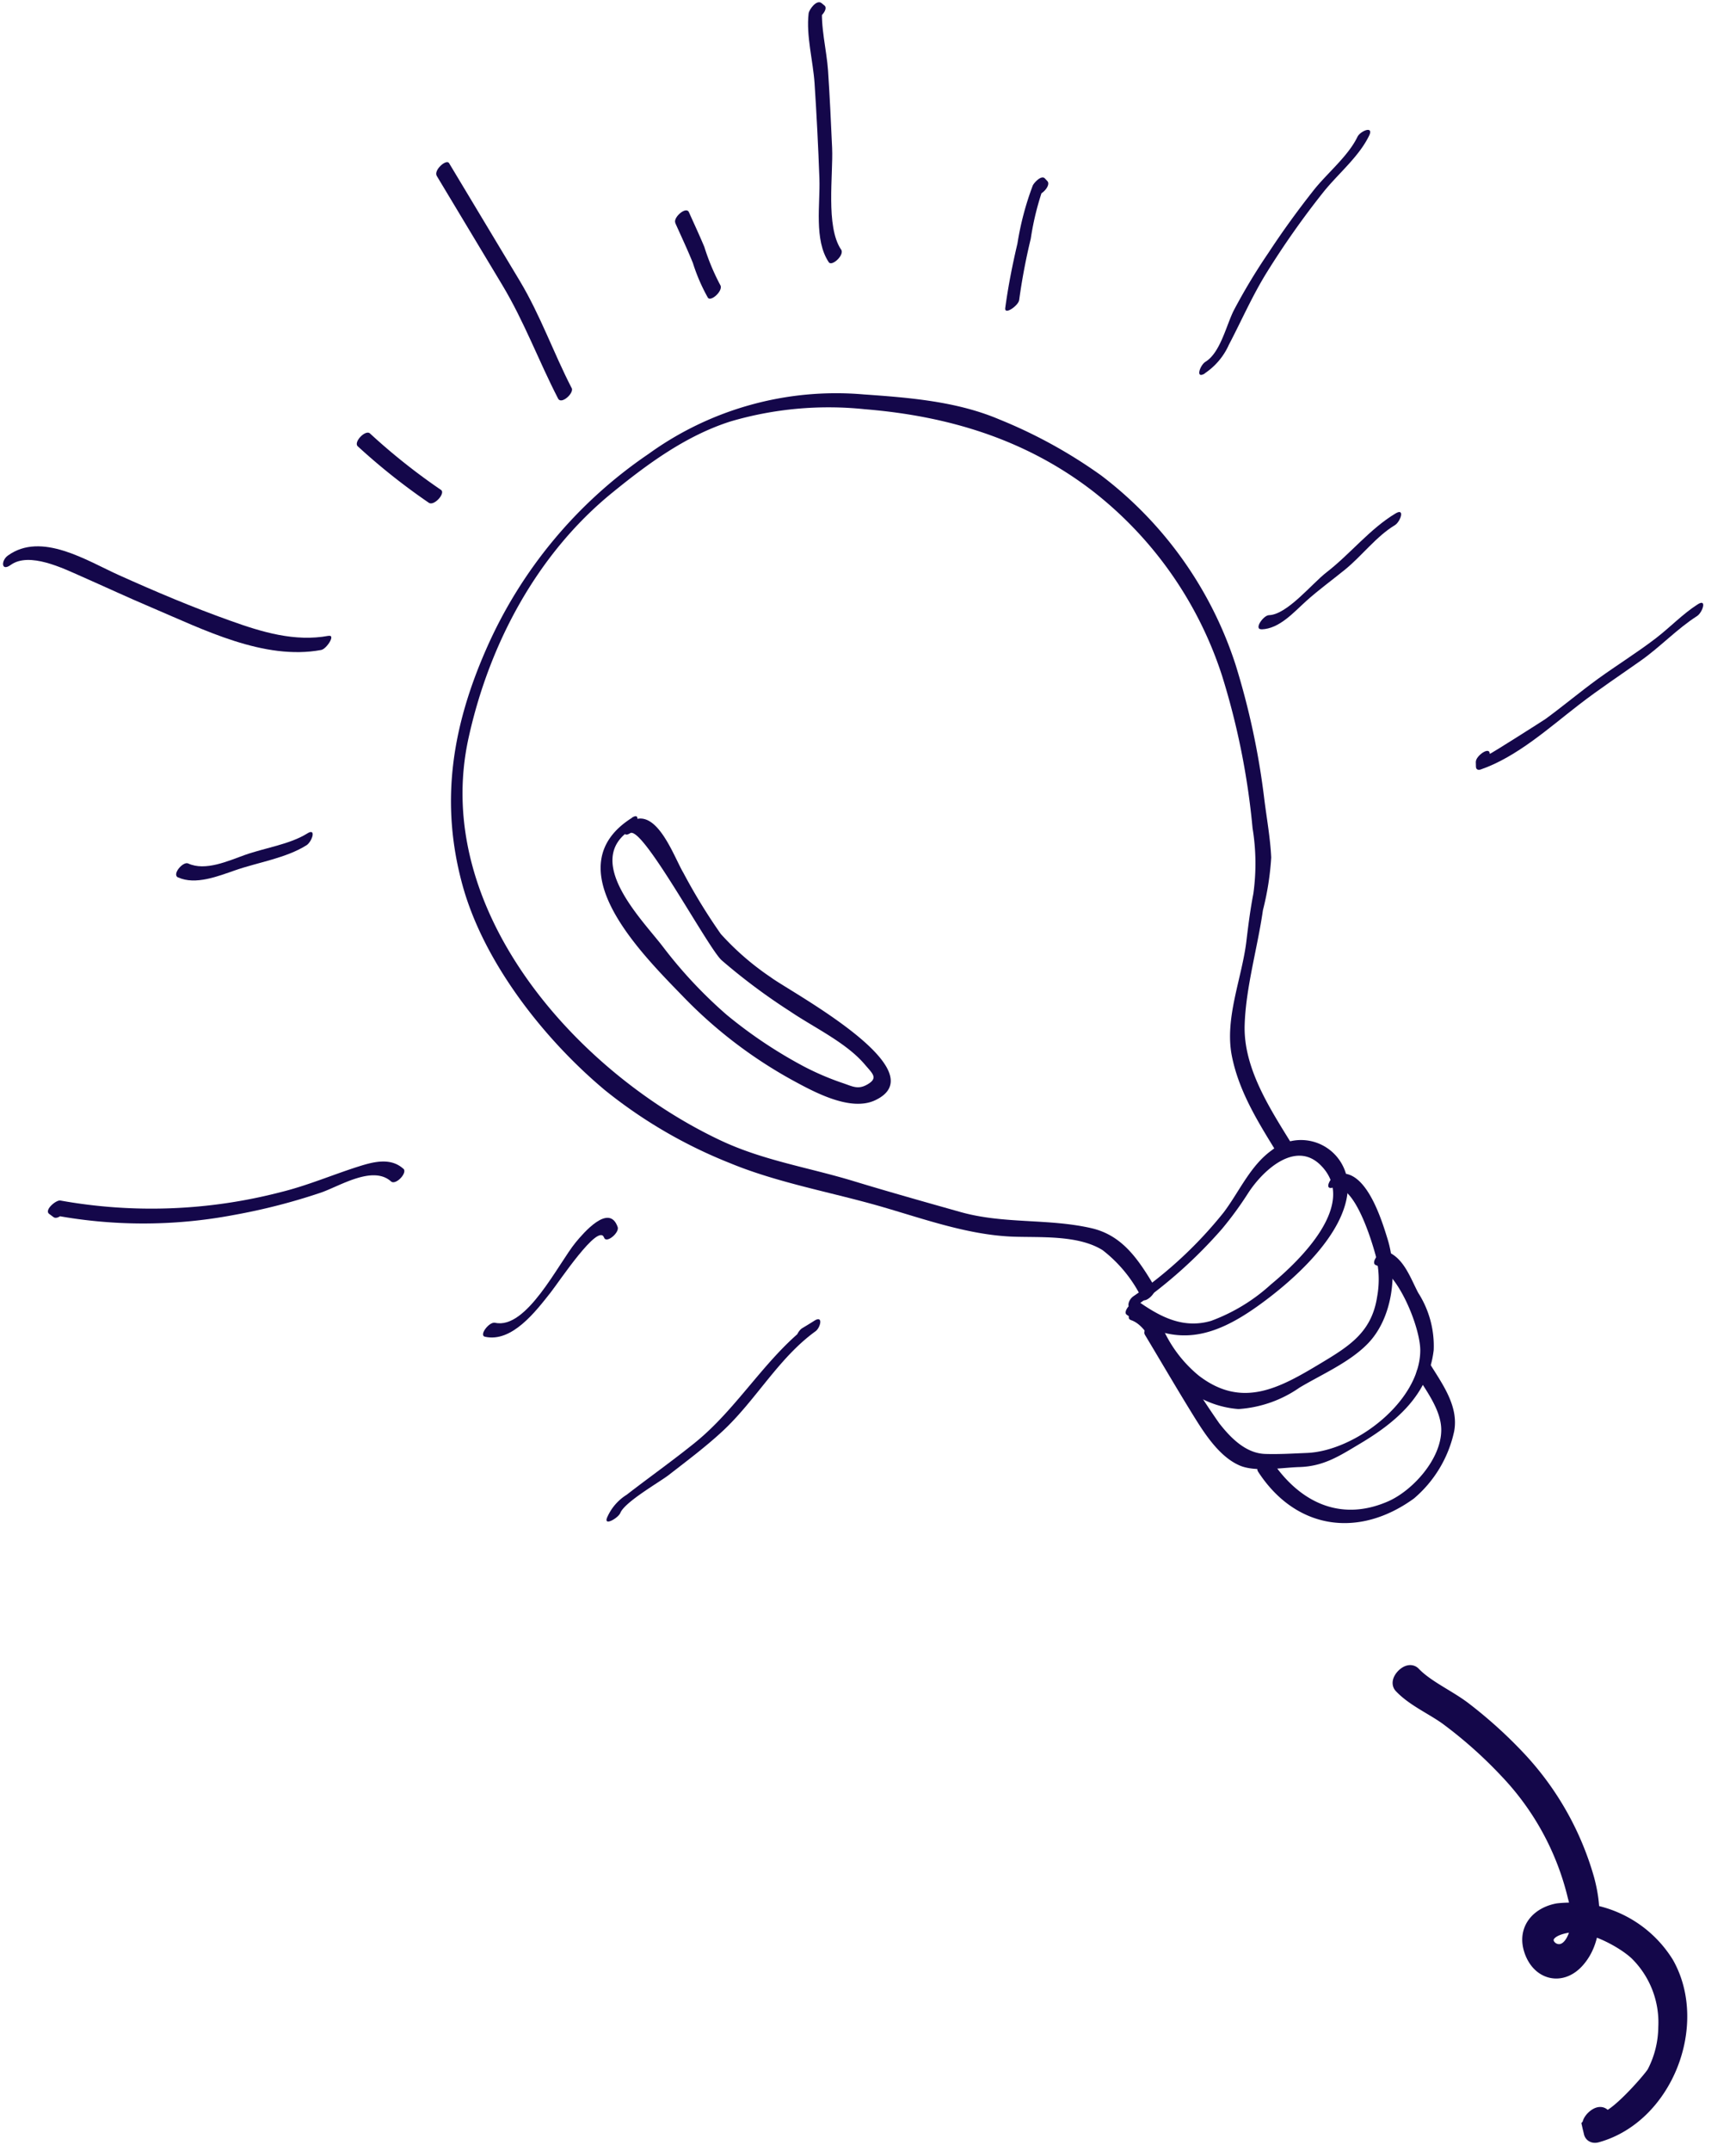 <svg xmlns="http://www.w3.org/2000/svg" width="139.075" height="172.206" viewBox="0 0 139.075 172.206">
  <g id="Group_41858" data-name="Group 41858" transform="translate(-24.831 49.356) rotate(-31)">
    <g id="Group_41838" data-name="Group 41838">
      <path id="Path_5733" data-name="Path 5733" d="M170.075,226.306a37.783,37.783,0,0,0,9.072-1.74,28.008,28.008,0,0,0,3.283-1.384c1.948-.949,5.439-1.685,6.119,1.109,1.017,4.184-5.36,5.66-8.337,6.107a14.567,14.567,0,0,1-5.617.031c-2.211-.582-3.289-2.309-4.165-4.269-.214-.472-1.562-.049-1.372.368,1.9,4.245,4.949,5.164,9.384,4.809,3.338-.263,8.98-1.268,11-4.343a3.754,3.754,0,0,0-3.639-5.77c-2.107.165-3.945,1.507-5.862,2.279a33.519,33.519,0,0,1-9.678,2.034c-.674.061-1.139.839-.19.76h0Z" transform="translate(-99.201 -119.321)" fill="#14074a"/>
      <path id="Path_5734" data-name="Path 5734" d="M169.12,229.789c1.121,1.274.2,4.031.6,5.684a7.749,7.749,0,0,0,3.136,4.882,9.643,9.643,0,0,0,5.072,1.047c2.089.006,4.484.337,6.524-.208,2.775-.747,4.968-3.62,5.642-6.315.392-1.58,1.495-5.923-.8-6.579-.435-.123-1.611.527-.839.747,1.721.49.478,5.28.159,6.413A7.659,7.659,0,0,1,187,238.377c-1.825,2.193-3.926,2.23-6.579,2.23-3.847,0-7.308-.08-8.919-4.2a10.347,10.347,0,0,1-.527-4.631,3.246,3.246,0,0,0-.57-2.524c-.312-.355-1.629.135-1.274.539h0Z" transform="translate(-99.213 -122.063)" fill="#14074a"/>
      <path id="Path_5735" data-name="Path 5735" d="M169.75,233c0,2.573-.037,5.152,0,7.724.025,1.654.116,3.773,1.121,5.164.815,1.127,2.854,1.9,4.037,2.567,1.715.962,3.234.888,5.176.894,3.326.012,6.671-.545,8.864-3.381a7.877,7.877,0,0,0,1.3-4.576c.08-1.372.459-3.026-.484-4.171-.3-.361-1.617.123-1.274.539,1.213,1.476.466,6.095-.466,7.657-2.089,3.492-8.612,4.245-12.024,2.377-.956-.521-2.009-1.072-2.916-1.66-1.292-.839-1.7-2.511-1.881-4.006a80.463,80.463,0,0,1-.08-9.495c0-.423-1.372-.165-1.372.368Z" transform="translate(-99.47 -123.667)" fill="#14074a"/>
      <path id="Path_5736" data-name="Path 5736" d="M173.23,255.89c.172,5.519,4.092,8.784,9.593,8.312a9.738,9.738,0,0,0,5.531-2.946c1.384-1.556,1.139-3.8,1.121-5.733,0-.423-1.378-.165-1.372.368.012,1.476.233,3.406-.582,4.747-1.219,2-4.459,2.952-6.542,2.7-4.294-.533-6.248-3.779-6.371-7.81-.012-.435-1.391-.165-1.372.368h0Z" transform="translate(-100.824 -132.532)" fill="#14074a"/>
      <path id="Path_5737" data-name="Path 5737" d="M153.932,179.205c0-2.469-.067-4.827-1.948-6.628-2.567-2.462-5.838-3.871-8.312-6.5-2.034-2.162-4.073-4.325-6.064-6.53-2.505-2.775-5.348-5.133-7.442-8.263-7.1-10.591-10.383-27.834-.711-38.045,5.292-5.593,12.282-9.789,19.951-10.891,3.657-.527,7.467-.876,11.093-.012a27.9,27.9,0,0,1,9.715,4.7c5.439,3.9,9.782,8.68,12.263,14.989a30.722,30.722,0,0,1,1.286,18.009,59.35,59.35,0,0,1-4.2,11.755,17.477,17.477,0,0,1-2.646,4.527c-.858.956-1.642,1.948-2.426,2.959-1.825,2.358-4.7,4.392-5.746,7.3-1.011,2.818-.919,5.8-.888,8.747,0,.423,1.378.165,1.372-.368-.037-3.265-.178-7.1,1.672-9.978,1.629-2.536,4.08-4.778,5.991-7.13a22.5,22.5,0,0,0,2.744-3.277c.723-1.341,1.292-2.842,1.911-4.245a60.736,60.736,0,0,0,3.59-10.456,31.025,31.025,0,0,0-1.427-18.542,39.383,39.383,0,0,0-4.7-8.067c-2.162-2.971-5.268-5.188-8.251-7.277a25.65,25.65,0,0,0-17.249-4.8,36.681,36.681,0,0,0-19.234,6.732c-5.519,3.914-9.458,8.588-11.308,15.161-1.746,6.2-.76,13.985,1.323,19.988a38.628,38.628,0,0,0,5.568,10.144c2.493,3.369,5.868,6.273,8.717,9.36,2.389,2.585,4.729,5.439,7.694,7.375,1.832,1.194,4.539,2.554,5.593,4.619a10.959,10.959,0,0,1,.7,5.011c0,.423,1.372.165,1.372-.368h0Z" transform="translate(-80.999 -72.784)" fill="#14074a"/>
      <path id="Path_5738" data-name="Path 5738" d="M168.366,75.576c.208-3.185.851-6.248.858-9.47V55.086c0-.423-1.372-.165-1.372.368V65.634c0,3.449-.631,6.7-.851,10.113-.037.557,1.341.288,1.372-.172h0Z" transform="translate(-98.41 -54.875)" fill="#14074a"/>
      <path id="Path_5739" data-name="Path 5739" d="M207.893,79.947c-.11-2.224,2.542-5.433,3.577-7.338.986-1.819,1.966-3.639,2.91-5.476.735-1.433,1.317-3.424,2.291-4.692-.441.055-.882.11-1.323.172.031.1.061.19.1.288.159.478,1.525.092,1.372-.368l-.1-.288c-.165-.49-1.127-.086-1.323.172-1.09,1.415-1.648,3.436-2.475,5.047q-1.746,3.39-3.59,6.726c-.992,1.795-2.916,3.982-2.805,6.132.025.435,1.4.159,1.372-.368h0Z" transform="translate(-113.724 -57.641)" fill="#14074a"/>
      <path id="Path_5740" data-name="Path 5740" d="M240.947,123.3a5.384,5.384,0,0,0,2.842-.968c1.881-1.145,3.6-2.377,5.574-3.394a67.9,67.9,0,0,1,7.167-3.167c1.783-.668,3.9-.956,5.507-2,.778-.508-.41-.692-.851-.4-1.44.943-3.565,1.237-5.194,1.85-1.93.729-3.835,1.537-5.691,2.432a47.727,47.727,0,0,0-4.76,2.524c-1.127.711-2.665,2.346-4.055,2.358-.515,0-1.458.784-.533.778h0Z" transform="translate(-126.913 -77.484)" fill="#14074a"/>
      <path id="Path_5741" data-name="Path 5741" d="M245.284,190.4l-.2.355c-.116.2.012.343.221.386,3,.631,6.4-.043,9.4-.392,2.034-.239,4.067-.325,6.107-.478,1.881-.141,3.8-.686,5.666-.735.508-.012,1.458-.8.533-.778-1.452.043-2.824.435-4.269.6-1.887.214-3.786.239-5.672.4-1.746.153-3.479.429-5.231.588-.122.012-5.3.147-5.274.092.319-.557-1.054-.423-1.28-.031h0Z" transform="translate(-128.646 -106.749)" fill="#14074a"/>
      <path id="Path_5742" data-name="Path 5742" d="M117.739,210.316c.386,0,.772,0,1.152-.012.123-.257.239-.515.361-.772-4.472.374-8.582,2.805-13.041,3.43-2.279.319-4.576.49-6.861.76a4.024,4.024,0,0,0-2.291.76c-.619.466.747.49,1.1.227.76-.576,3.994-.5,4.882-.606,1.838-.221,3.706-.41,5.519-.79,3.547-.747,6.867-2.714,10.5-3.02.472-.037,1.225-.784.361-.772-.386.012-.772.012-1.152.012-.515,0-1.458.778-.533.778h0Z" transform="translate(-71.251 -114.792)" fill="#14074a"/>
      <path id="Path_5743" data-name="Path 5743" d="M81.227,157.173c-.4-1.3-1.74-1.7-2.952-1.991-2.156-.515-4.312-.8-6.45-1.464A41.277,41.277,0,0,1,56.37,145.21c-.263-.233-1.519-.025-1.323.453l.165.4c.2.478,1.55.061,1.372-.368l-.165-.4c-.441.153-.882.3-1.323.453a38.963,38.963,0,0,0,12.6,7.614,48.817,48.817,0,0,0,6.94,2.064c1.586.319,4.649.251,5.225,2.113.147.478,1.519.1,1.372-.368h0Z" transform="translate(-55.026 -89.838)" fill="#14074a"/>
      <path id="Path_5744" data-name="Path 5744" d="M113.009,88.2c-2.579-.962-4.435-3.014-6.138-5.1-2.034-2.475-3.933-5.084-5.758-7.712-1.6-2.3-3.516-6.211-6.824-5.929-.674.055-1.139.839-.19.76,1.825-.153,3.461,2.4,4.367,3.681,1.2,1.7,2.364,3.424,3.59,5.109,2.609,3.59,5.507,8.233,9.856,9.856.41.153,1.66-.453,1.09-.662h0Z" transform="translate(-69.957 -60.521)" fill="#14074a"/>
      <path id="Path_5745" data-name="Path 5745" d="M92.135,116.559c.864,1.268,2.824,1.574,4.208,1.868,1.917.4,3.982,1.262,5.929,1.225.515-.006,1.458-.8.533-.778-1.636.031-3.528-.772-5.17-1.1-1.372-.276-3.381-.5-4.233-1.752-.257-.38-1.593.074-1.274.539h0Z" transform="translate(-69.383 -78.511)" fill="#14074a"/>
      <path id="Path_5746" data-name="Path 5746" d="M141.325,80.416a50.925,50.925,0,0,0,2.548,6.8c.2.478,1.556.055,1.372-.368a49.79,49.79,0,0,1-2.548-6.8c-.129-.478-1.5-.11-1.372.368Z" transform="translate(-88.459 -64.542)" fill="#14074a"/>
      <path id="Path_5747" data-name="Path 5747" d="M191.422,76.852c-.141,1.158-.257,2.328-.441,3.479a14.561,14.561,0,0,0-.4,2.989c.018.435,1.4.159,1.372-.368a17.88,17.88,0,0,1,.478-3.259c.147-1,.251-2.009.374-3.02.067-.545-1.317-.294-1.372.172h0Z" transform="translate(-107.543 -63.201)" fill="#14074a"/>
      <path id="Path_5748" data-name="Path 5748" d="M224.479,104.205a49.158,49.158,0,0,1,3.32-3.724,22.4,22.4,0,0,1,3.2-3.173l-1.115-.018c.018.1.043.2.061.288.1.472,1.482.129,1.372-.368-.018-.1-.043-.2-.061-.288-.086-.4-.919-.147-1.115-.018a23.458,23.458,0,0,0-3.449,3.351c-1.225,1.256-2.4,2.554-3.5,3.926-.38.472,1,.38,1.28.031h0Z" transform="translate(-120.159 -71.082)" fill="#14074a"/>
      <path id="Path_5749" data-name="Path 5749" d="M230.24,160.646c1.25.7,2.922.153,4.227-.1s2.64-.368,3.969-.557c1.721-.245,3.528-.992,5.25-.992.515,0,1.458-.778.533-.778-2.413,0-4.772.913-7.173,1.194-1.464.172-4.447,1.28-5.715.564-.392-.221-1.654.349-1.09.662h0Z" transform="translate(-122.858 -94.916)" fill="#14074a"/>
      <path id="Path_5750" data-name="Path 5750" d="M109.24,185c.41-2-2.585-1-3.51-.674-2.083.741-6.989,3.975-8.857,2.193-.349-.331-1.642.184-1.274.539,1.611,1.537,4.563.343,6.322-.319,1.011-.38,6.211-2.861,5.948-1.562-.1.515,1.274.3,1.372-.172h0Z" transform="translate(-70.721 -104.823)" fill="#14074a"/>
      <path id="Path_5751" data-name="Path 5751" d="M143.806,140.882c-7.357.165-4.962,9.611-3.871,14.3a36.791,36.791,0,0,0,4.055,10.291c1,1.7,2.677,4.6,4.87,4.827,5.593.576-1.4-11.026-2.089-12.741a21.687,21.687,0,0,1-1.648-5.041,45.885,45.885,0,0,1-.049-5.733c0-1.458.919-5.7-1.482-5.7-.515,0-1.458.784-.533.778,1.164,0,.606,11.075,1.035,12.49a48.407,48.407,0,0,0,2.6,6.346c.962,2.077,2.567,4.459,2.934,6.714.159.962.38,1.495-.637,1.482-.858-.012-1.09-.453-1.611-1.072a21.858,21.858,0,0,1-2.015-2.781,36.889,36.889,0,0,1-3.179-6.75,36.422,36.422,0,0,1-1.568-7.32c-.306-2.689-1.966-9.219,2.658-9.323.515-.012,1.458-.8.533-.778h0Z" transform="translate(-87.437 -88.194)" fill="#14074a"/>
    </g>
    <path id="Path_5796" data-name="Path 5796" d="M166.474,327.719c-.055.165-.1.331-.159.5-.043.129.1.19.2.214,5.372,1.476,11.491-3.253,11.638-8.753a8.9,8.9,0,0,0-5.188-7.969c-1.36-.508-2.781-.123-3.191,1.372-.484,1.783.686,3.057,2.389,2.579,2.211-.625,3.443-3.087,4.012-5.109a23.328,23.328,0,0,0,.306-10.916,35.985,35.985,0,0,0-1.709-5.672c-.582-1.495-1.7-3.038-2.052-4.588-.08-.355-1.115-.092-1.029.276.325,1.464,1.341,2.818,1.9,4.214a35.929,35.929,0,0,1,1.862,6.046,22.1,22.1,0,0,1-.5,11.418,6.255,6.255,0,0,1-1.556,2.75c-2.818,2.383-4.08-2.787-.214-1.237,1.611.649,3.234,3.308,3.669,4.845a7.94,7.94,0,0,1-1.1,6.42,8.23,8.23,0,0,1-2.714,2.7c-.545.319-5.929,2.034-5.525.778.116-.355-.919-.221-1.029.129h0Z" transform="translate(-98.142 -145.667)" fill="#14074a" stroke="#14074a" stroke-width="1.5"/>
  </g>
</svg>
